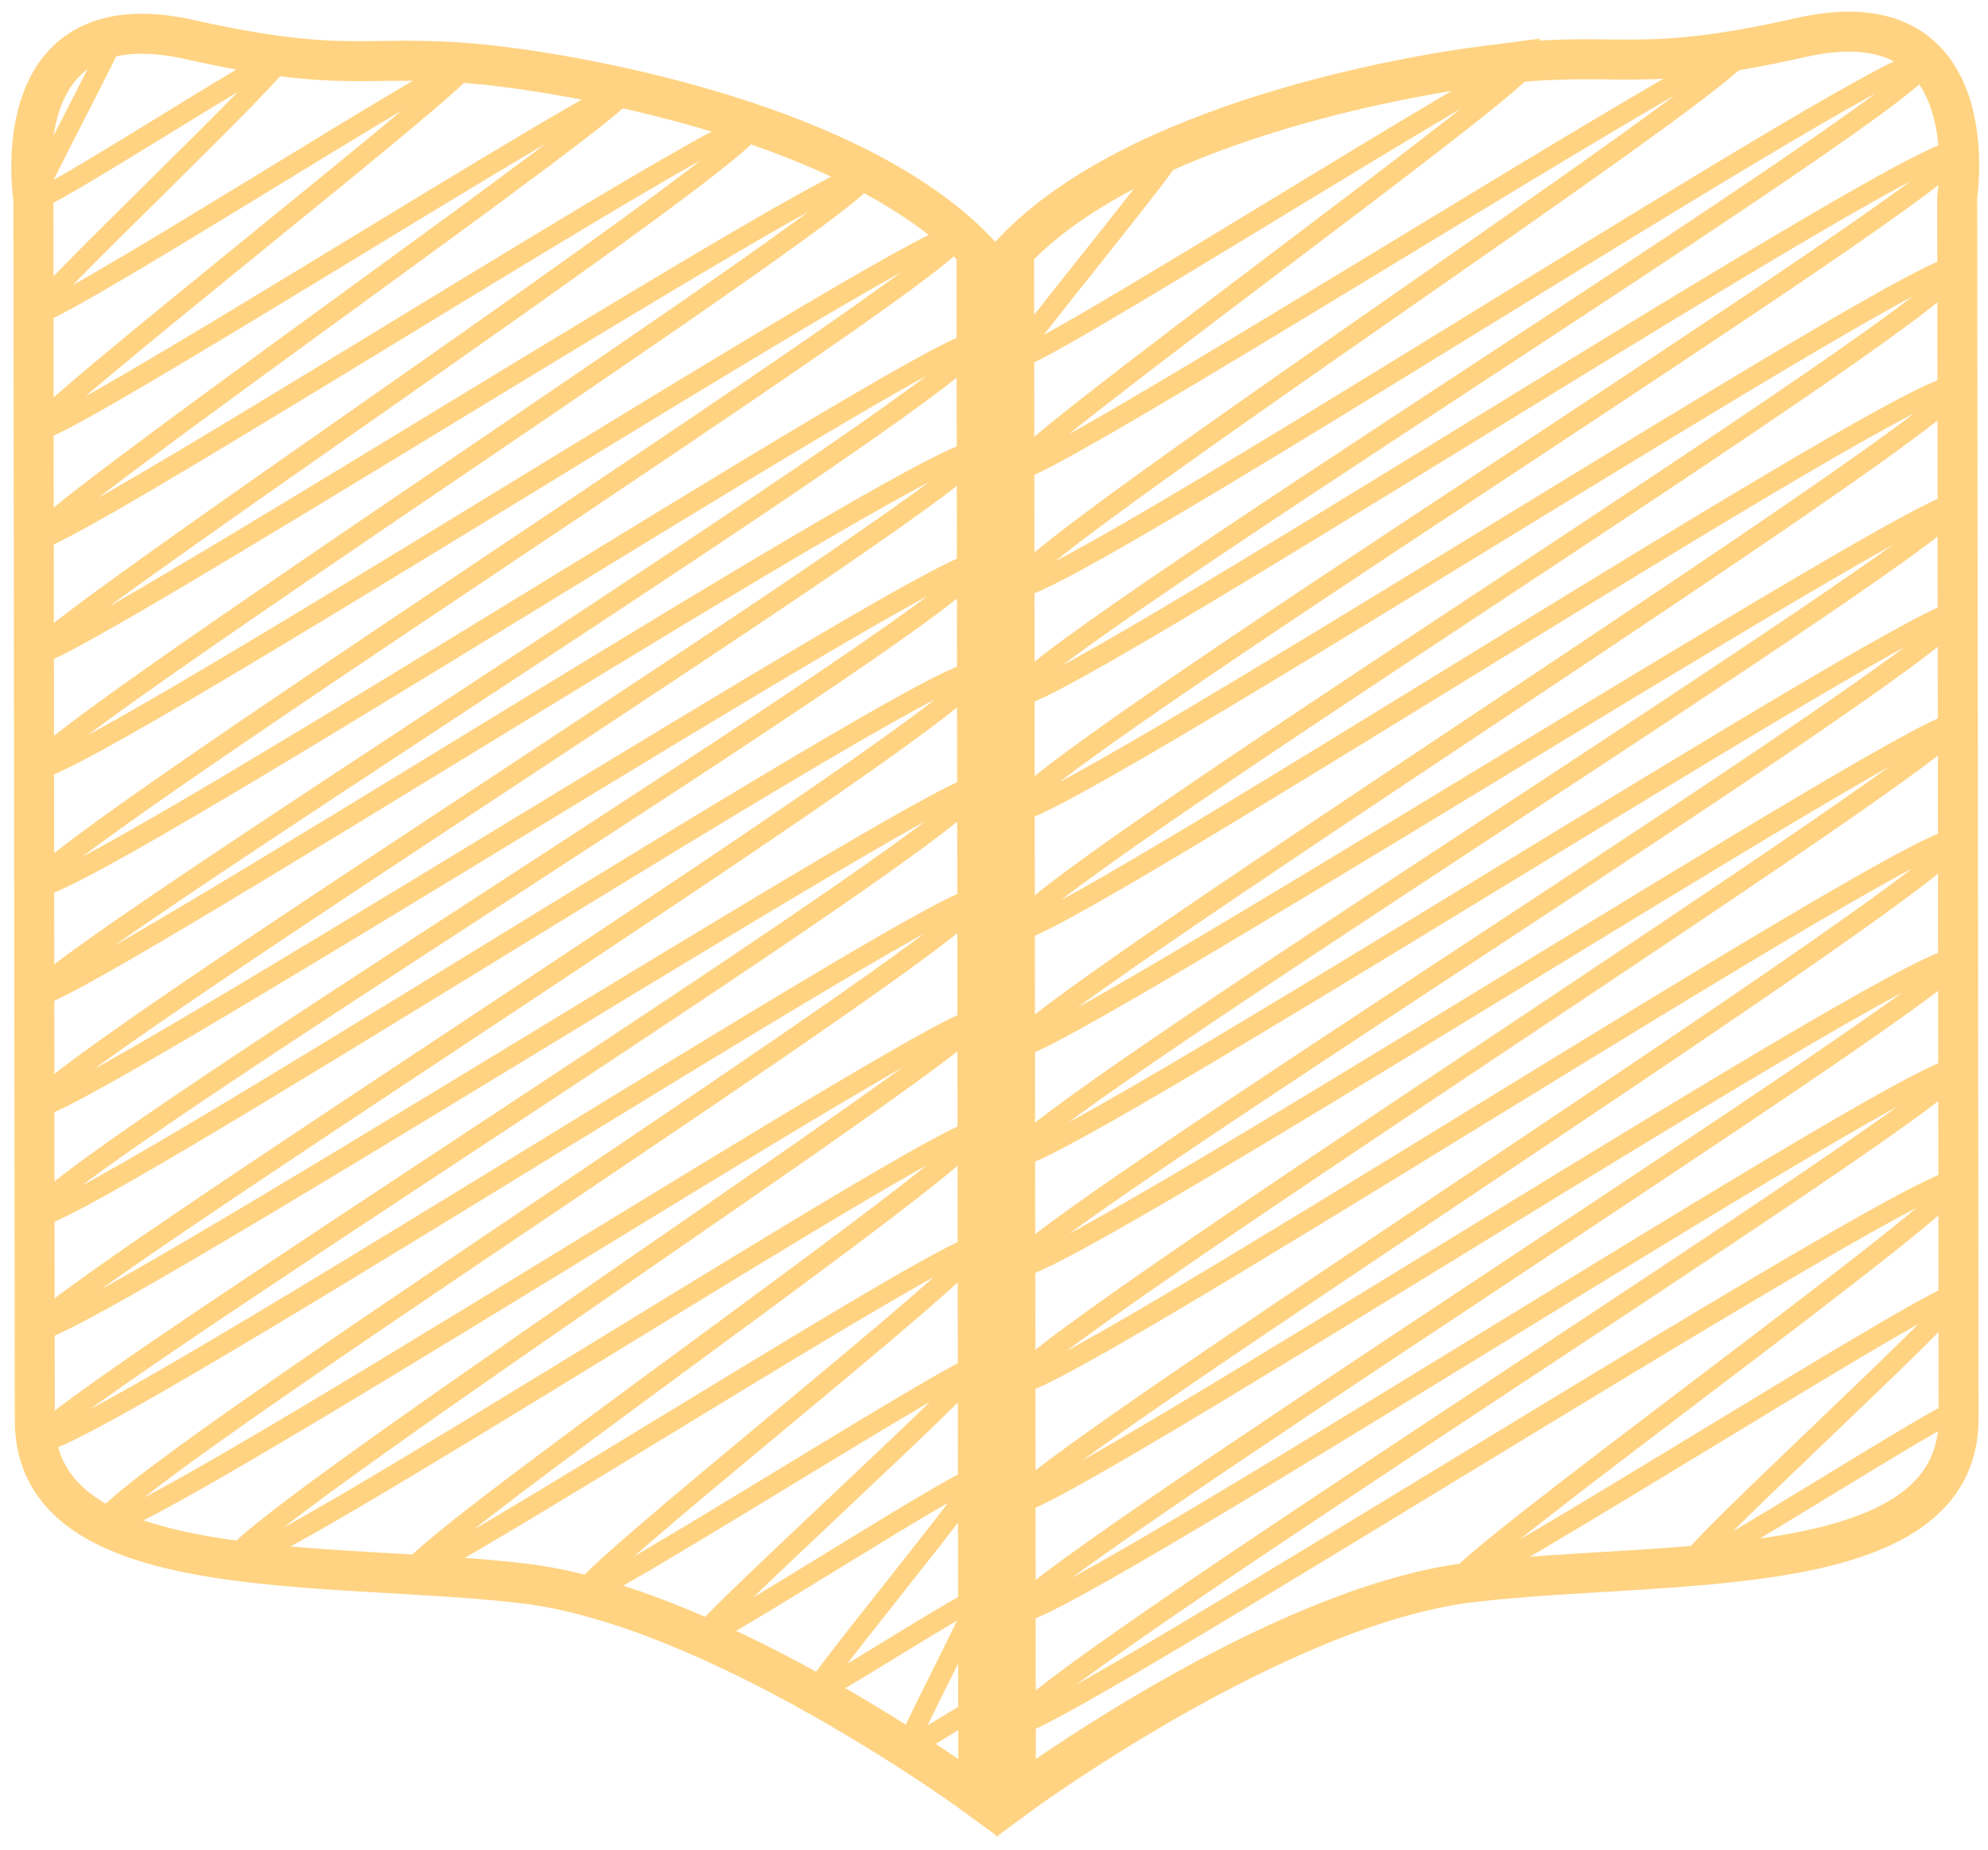 <?xml version="1.0" encoding="UTF-8"?>
<svg id="_книга" data-name="книга" xmlns="http://www.w3.org/2000/svg" viewBox="0 0 99.43 92.52">
  <defs>
    <style>
      .cls-1 {
        stroke-linecap: round;
        stroke-linejoin: round;
      }

      .cls-1, .cls-2 {
        fill: none;
        stroke: #ffd382;
      }

      .cls-2 {
        stroke-miterlimit: 10;
        stroke-width: 2px;
      }
    </style>
  </defs>
  <path class="cls-2" d="m25.25,3.35c-6.75-.85-7.29.53-15.76-1.37C.05-.14,1.67,9.95,1.67,9.95c0,0,.06,52.69.07,61.08s14.7,6.99,24.45,8.15c9.76,1.16,22.74,10.7,22.74,10.7l-.09-77.33C42.73,6.19,29.42,3.87,25.25,3.35Z"/>
  <path class="cls-1" d="m3.1,3.34c.04.06,2.54-1.54,2.57-1.48.1.18-4.08,7.93-3.96,8.13.21.36,12.2-7.44,12.37-7.14.24.42-12.58,12.48-12.37,12.85.35.6,21.41-12.96,21.67-12.51.29.5-21.98,17.84-21.66,18.38.43.75,29.28-17.7,29.62-17.1.38.66-30.03,21.82-29.62,22.53.49.84,35.46-21.62,35.96-20.76C38.31,7.33,1.28,31.95,1.73,32.73c.51.89,41.1-25.06,41.67-24.06.61,1.06-42.28,28.72-41.67,29.77.69,1.2,45.6-27.77,46.23-26.69.67,1.17-46.91,31.39-46.22,32.58.75,1.3,46.44-28.28,47.08-27.18.81,1.4-47.69,31.6-47.07,32.66.58,1,46.33-28.49,47.08-27.18.71,1.23-47.79,31.5-47.08,32.74.6,1.04,46.46-28.25,47.08-27.18.86,1.48-47.93,31.16-47.08,32.63.68,1.18,46.33-28.48,47.08-27.18.81,1.4-47.68,31.85-47.08,32.89.65,1.12,46.52-28.17,47.09-27.18.82,1.42-47.63,31.64-46.99,32.74.77,1.34,46.36-28.23,47-27.13.72,1.25-44.5,29.9-43.71,31.28.68,1.19,43.15-26.21,43.71-25.24.47.82-37.79,25.9-37.14,27.02.57.99,36.62-22.36,37.15-21.45s-28.88,21.25-28.37,22.15c.33.57,27.94-17.14,28.37-16.38.38.66-20.13,16.76-19.77,17.4.26.46,19.53-11.85,19.78-11.42.21.36-13.98,13.21-13.79,13.54s13.56-8.37,13.79-7.96c.17.29-8.31,10.53-8.16,10.79.1.18,8.04-4.94,8.17-4.72.1.17-3.65,7.3-3.54,7.49.05.08,3.49-2.15,3.55-2.05"/>
  <path class="cls-2" d="m74.29,3.29c6.75-.87,7.29.51,15.76-1.41,9.43-2.14,7.84,7.96,7.84,7.96,0,0,.06,52.69.07,61.08,0,8.39-14.68,7.03-24.43,8.21-9.75,1.18-22.72,10.75-22.72,10.75l-.09-77.33c6.1-6.38,19.41-8.73,23.57-9.26Z"/>
  <path class="cls-1" d="m52.36,11.11c.08.13,6.31-3.84,6.4-3.69.17.3-8.14,10.28-8.01,10.52.35.61,25.37-15.38,25.69-14.83.39.68-26.09,19.7-25.68,20.41.49.86,35.95-21.76,36.39-21.01.57.99-37.05,25.69-36.38,26.85.75,1.31,44.83-27.5,45.53-26.29.76,1.31-46.32,30.36-45.52,31.73.7,1.21,46.39-28.57,47.17-27.23.71,1.22-47.98,31.55-47.16,32.97.7,1.21,46.41-28.36,47.09-27.18.84,1.46-47.94,31.67-47.08,33.16.67,1.15,46.27-28.59,47.08-27.18.72,1.24-47.75,31.87-47.08,33.03.59,1.03,46.49-28.21,47.08-27.18.68,1.18-47.82,31.35-47.08,32.63.66,1.15,46.46-28.26,47.08-27.18.78,1.35-47.76,31.54-47.08,32.72.72,1.25,46.47-28.25,47.08-27.18s-47.78,31.78-47.08,33,46.34-28.47,47.08-27.18-47.7,32.07-47.07,33.15,46.3-28.54,47.08-27.18c.58,1.01-47.72,31.56-47.07,32.67.72,1.24,46.38-28.4,47.08-27.18.63,1.09-47.83,31.46-47.07,32.77.55.94,46.38-28.39,47.08-27.18.47.81-25.56,19.46-25.14,20.18.31.54,24.81-15.09,25.15-14.52.27.47-13.73,13.14-13.47,13.6.19.33,13.3-8.09,13.48-7.78"/>
</svg>